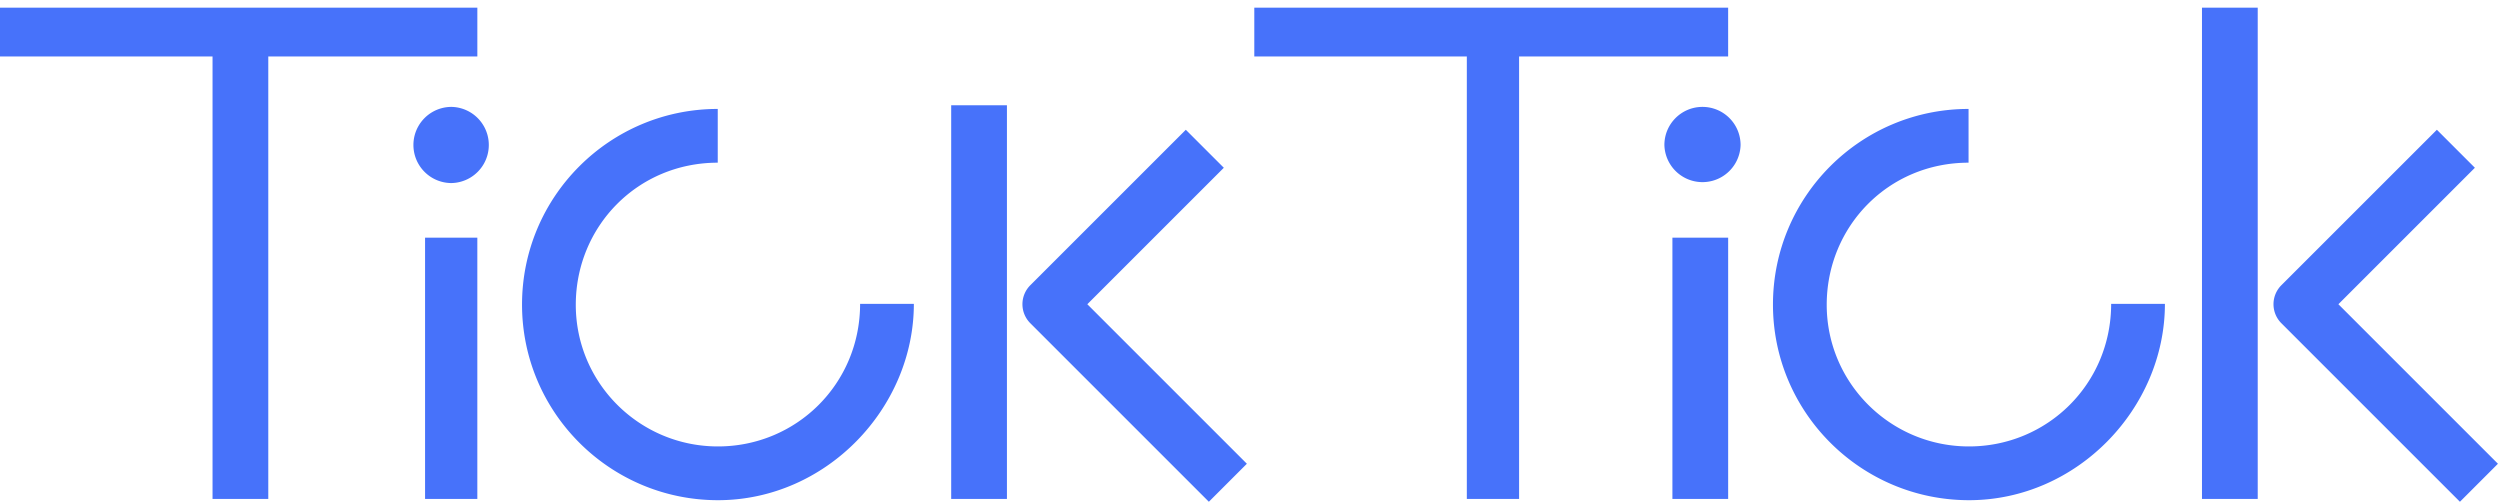 <svg viewBox="0 0 309 62" xmlns="http://www.w3.org/2000/svg" class="logoText_3rRis"><path d="M301.198 16.039l4.697 4.697-16.87 16.867 19.72 19.716-4.698 4.698-22.07-22.066a3.321 3.321 0 010-4.697l19.221-19.215zm-154.632 0l4.698 4.697-16.871 16.867 19.72 19.716-4.698 4.698-22.068-22.066a3.319 3.319 0 010-4.697l19.22-19.215zm96.747-2.575v6.644c-9.904 0-17.531 7.88-17.531 17.565 0 9.686 7.894 17.506 17.576 17.506 9.685 0 17.58-7.72 17.58-17.624h6.645c0 12.918-10.862 24.268-24.21 24.268-13.347 0-24.235-10.83-24.235-24.18 0-13.348 10.826-24.179 24.175-24.179zm-154.6 0v6.644c-9.905 0-17.546 7.88-17.546 17.565 0 9.686 7.885 17.506 17.567 17.506 9.685 0 17.574-7.72 17.574-17.624h6.644c0 12.918-10.862 24.268-24.21 24.268-13.347 0-24.219-10.83-24.219-24.18 0-13.348 10.84-24.179 24.19-24.179zM213.598.95v6.029H187.76V61.67h-6.46V6.979h-26.269V.949H213.6zm65.457 0v60.72h-6.89V.95h6.89zM213.6 29.372v32.299h-6.89V29.372h6.89zM59 .95v6.029h-25.84V61.67h-6.89V6.979H0V.949h58.998zm65.457 12.058V61.67h-6.89V13.008h6.89zM58.998 29.372v32.299h-6.46V29.372h6.46zm151.428-16.16a4.71 4.71 0 014.71 4.708 4.71 4.71 0 01-9.417 0c0-2.6 2.107-4.708 4.707-4.708zm-154.62 0a4.708 4.708 0 010 9.414 4.706 4.706 0 110-9.414z" fill="#4772FA" fill-rule="evenodd" style="--darkreader-inline-fill: #042aa0;" data-darkreader-inline-fill=""></path></svg>